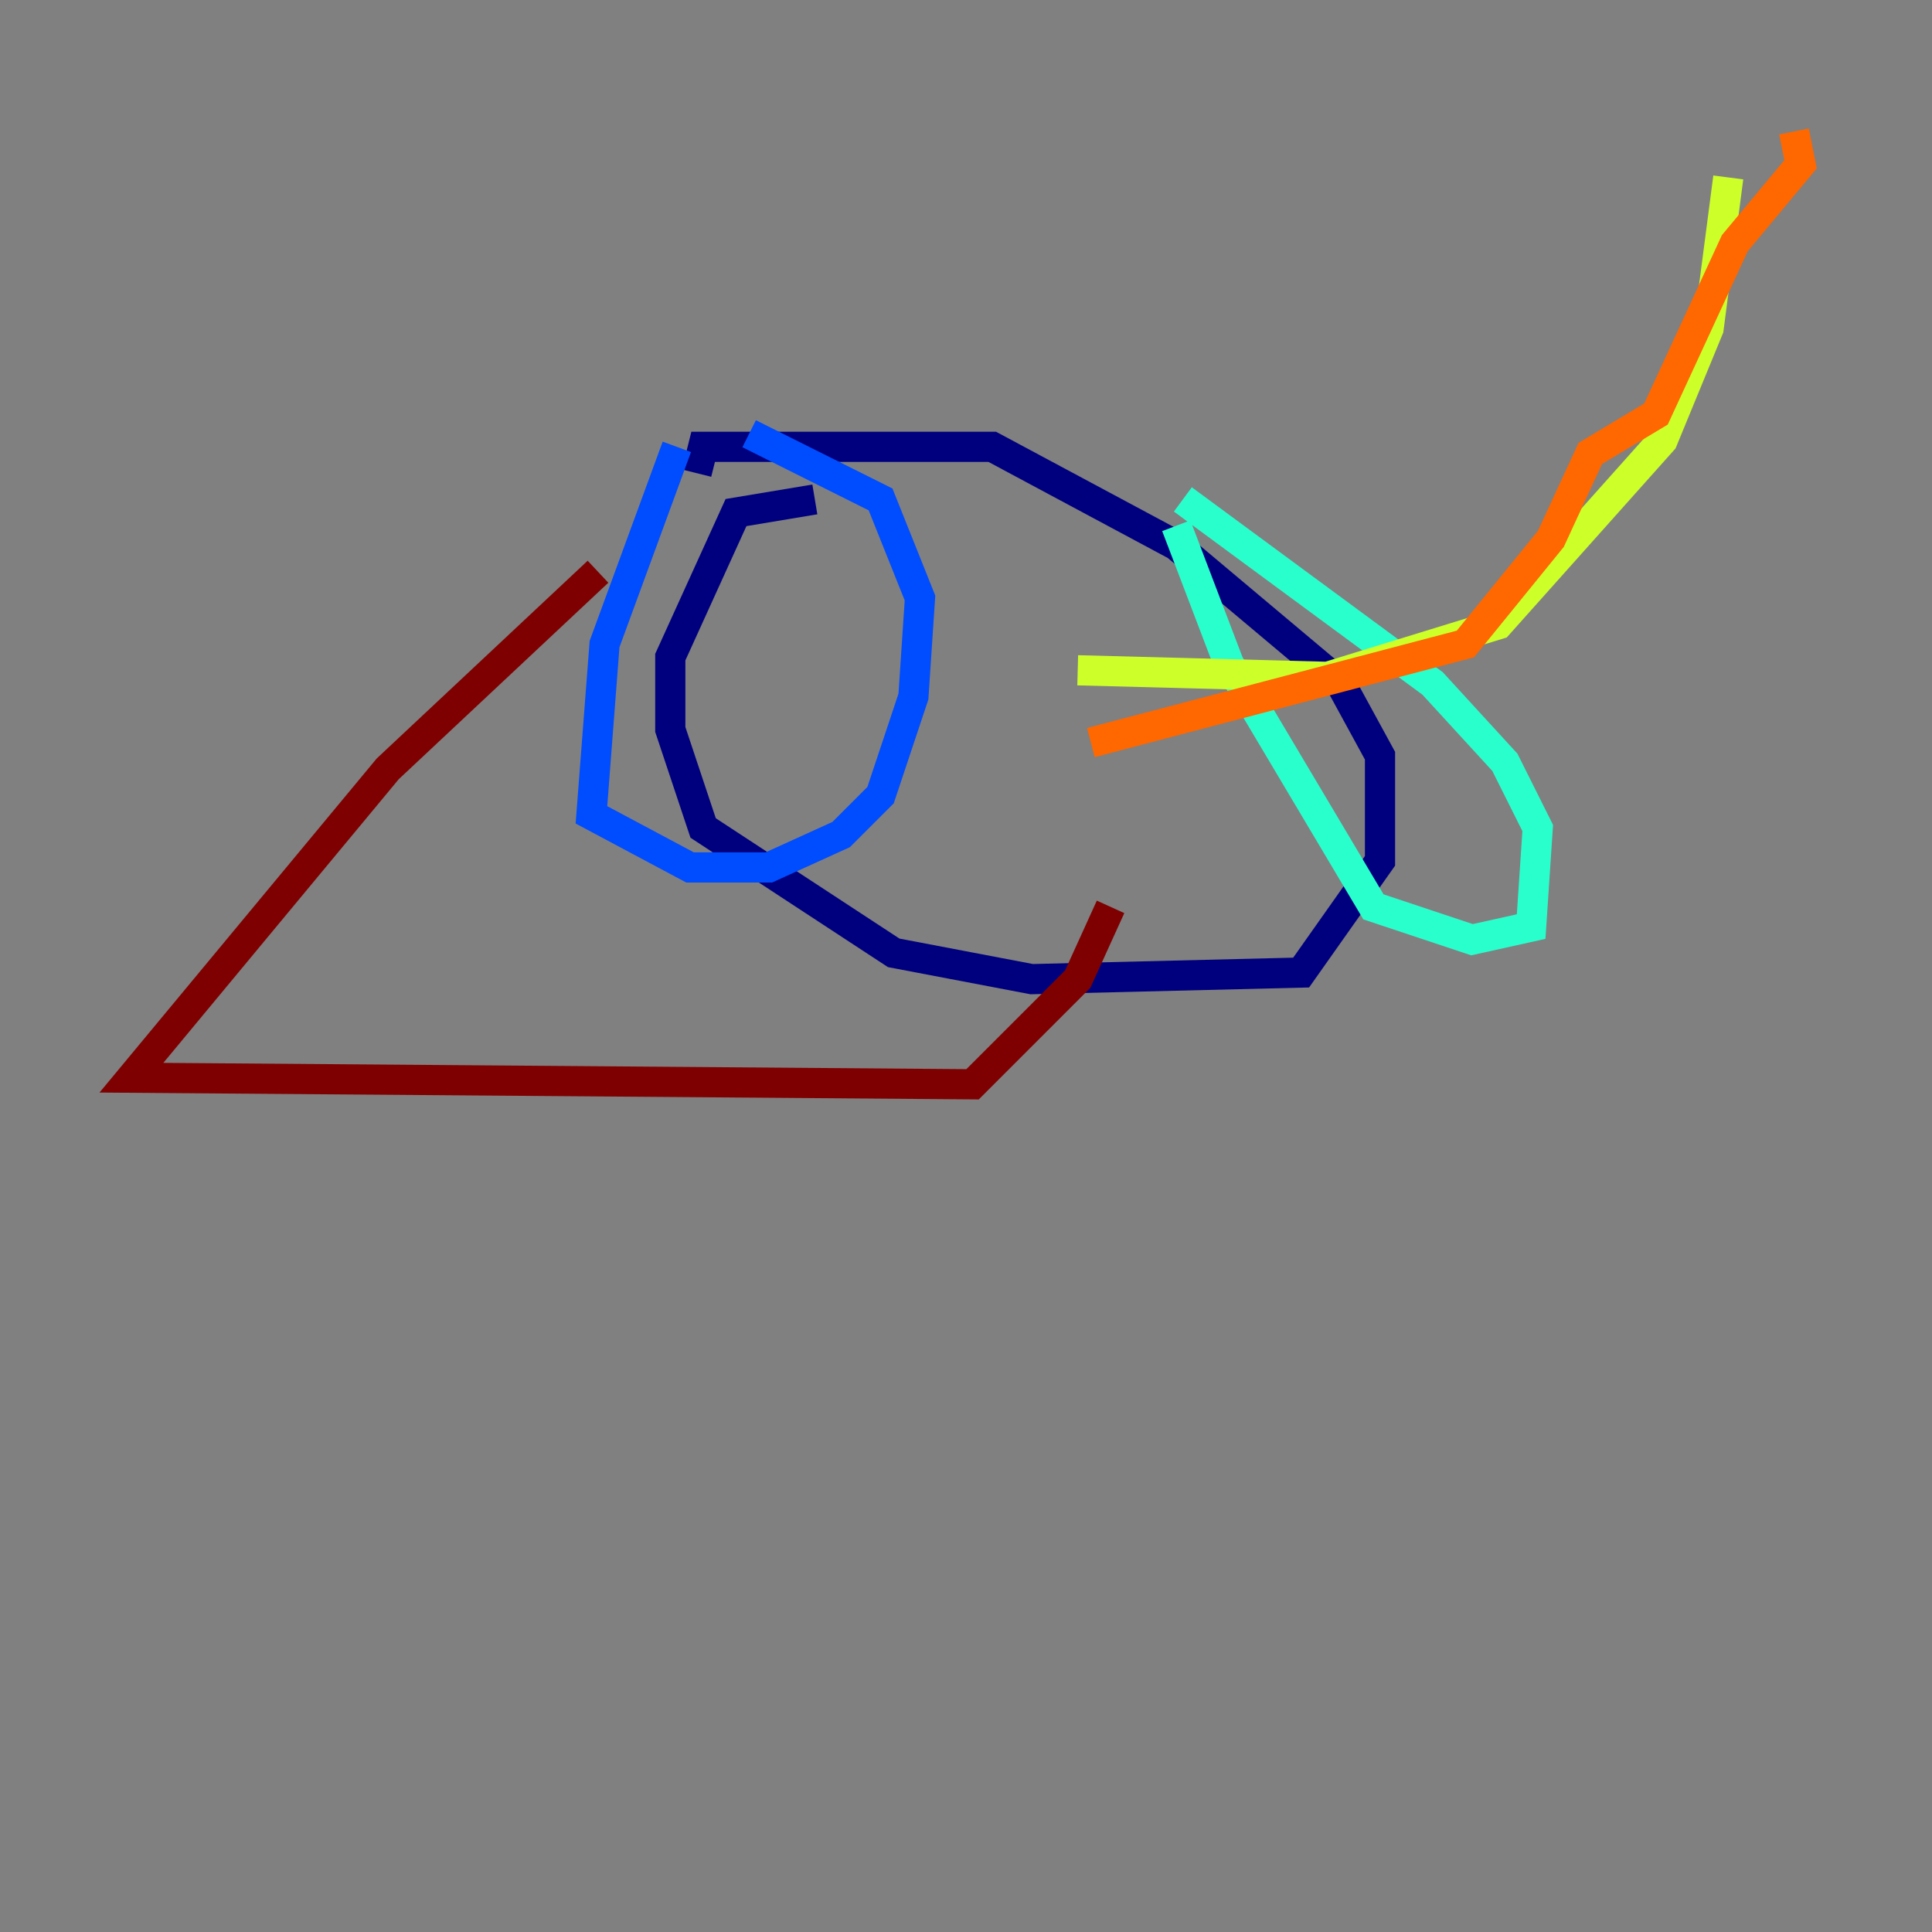 <?xml version="1.0" encoding="utf-8" ?>
<svg baseProfile="tiny" height="128" version="1.2" viewBox="0,0,128,128" width="128" xmlns="http://www.w3.org/2000/svg" xmlns:ev="http://www.w3.org/2001/xml-events" xmlns:xlink="http://www.w3.org/1999/xlink"><rect x="0" y="0" width="128" height="128" fill="#808080" stroke="none"/><defs /><polyline fill="none" points="53.986,33.088 48.762,33.959 44.408,43.537 44.408,48.327 46.585,54.857 59.211,63.129 68.354,64.871 86.204,64.435 91.429,57.034 91.429,50.068 88.816,45.279 77.932,36.136 65.742,29.605 46.585,29.605 46.15,31.347" stroke="#00007f" stroke-width="2" /><polyline fill="none" points="44.843,29.605 40.054,42.667 39.184,53.986 45.714,57.469 50.939,57.469 55.728,55.292 58.34,52.68 60.517,46.15 60.952,39.619 58.34,33.088 49.633,28.735" stroke="#004cff" stroke-width="2" /><polyline fill="none" points="77.932,34.83 81.415,43.973 90.993,60.082 97.524,62.258 101.442,61.388 101.878,54.857 99.701,50.503 94.912,45.279 78.367,33.088" stroke="#29ffcd" stroke-width="2" /><polyline fill="none" points="71.401,44.408 87.946,44.843 99.265,41.361 110.15,29.17 113.197,21.769 114.503,11.755" stroke="#cdff29" stroke-width="2" /><polyline fill="none" points="72.272,49.197 97.088,42.667 102.748,35.701 105.361,30.041 109.714,27.429 114.939,16.109 119.293,10.884 118.857,8.707" stroke="#ff6700" stroke-width="2" /><polyline fill="none" points="39.619,37.878 25.687,50.939 8.707,71.401 64.435,71.837 71.401,64.871 73.578,60.082" stroke="#7f0000" stroke-width="2" /></svg>